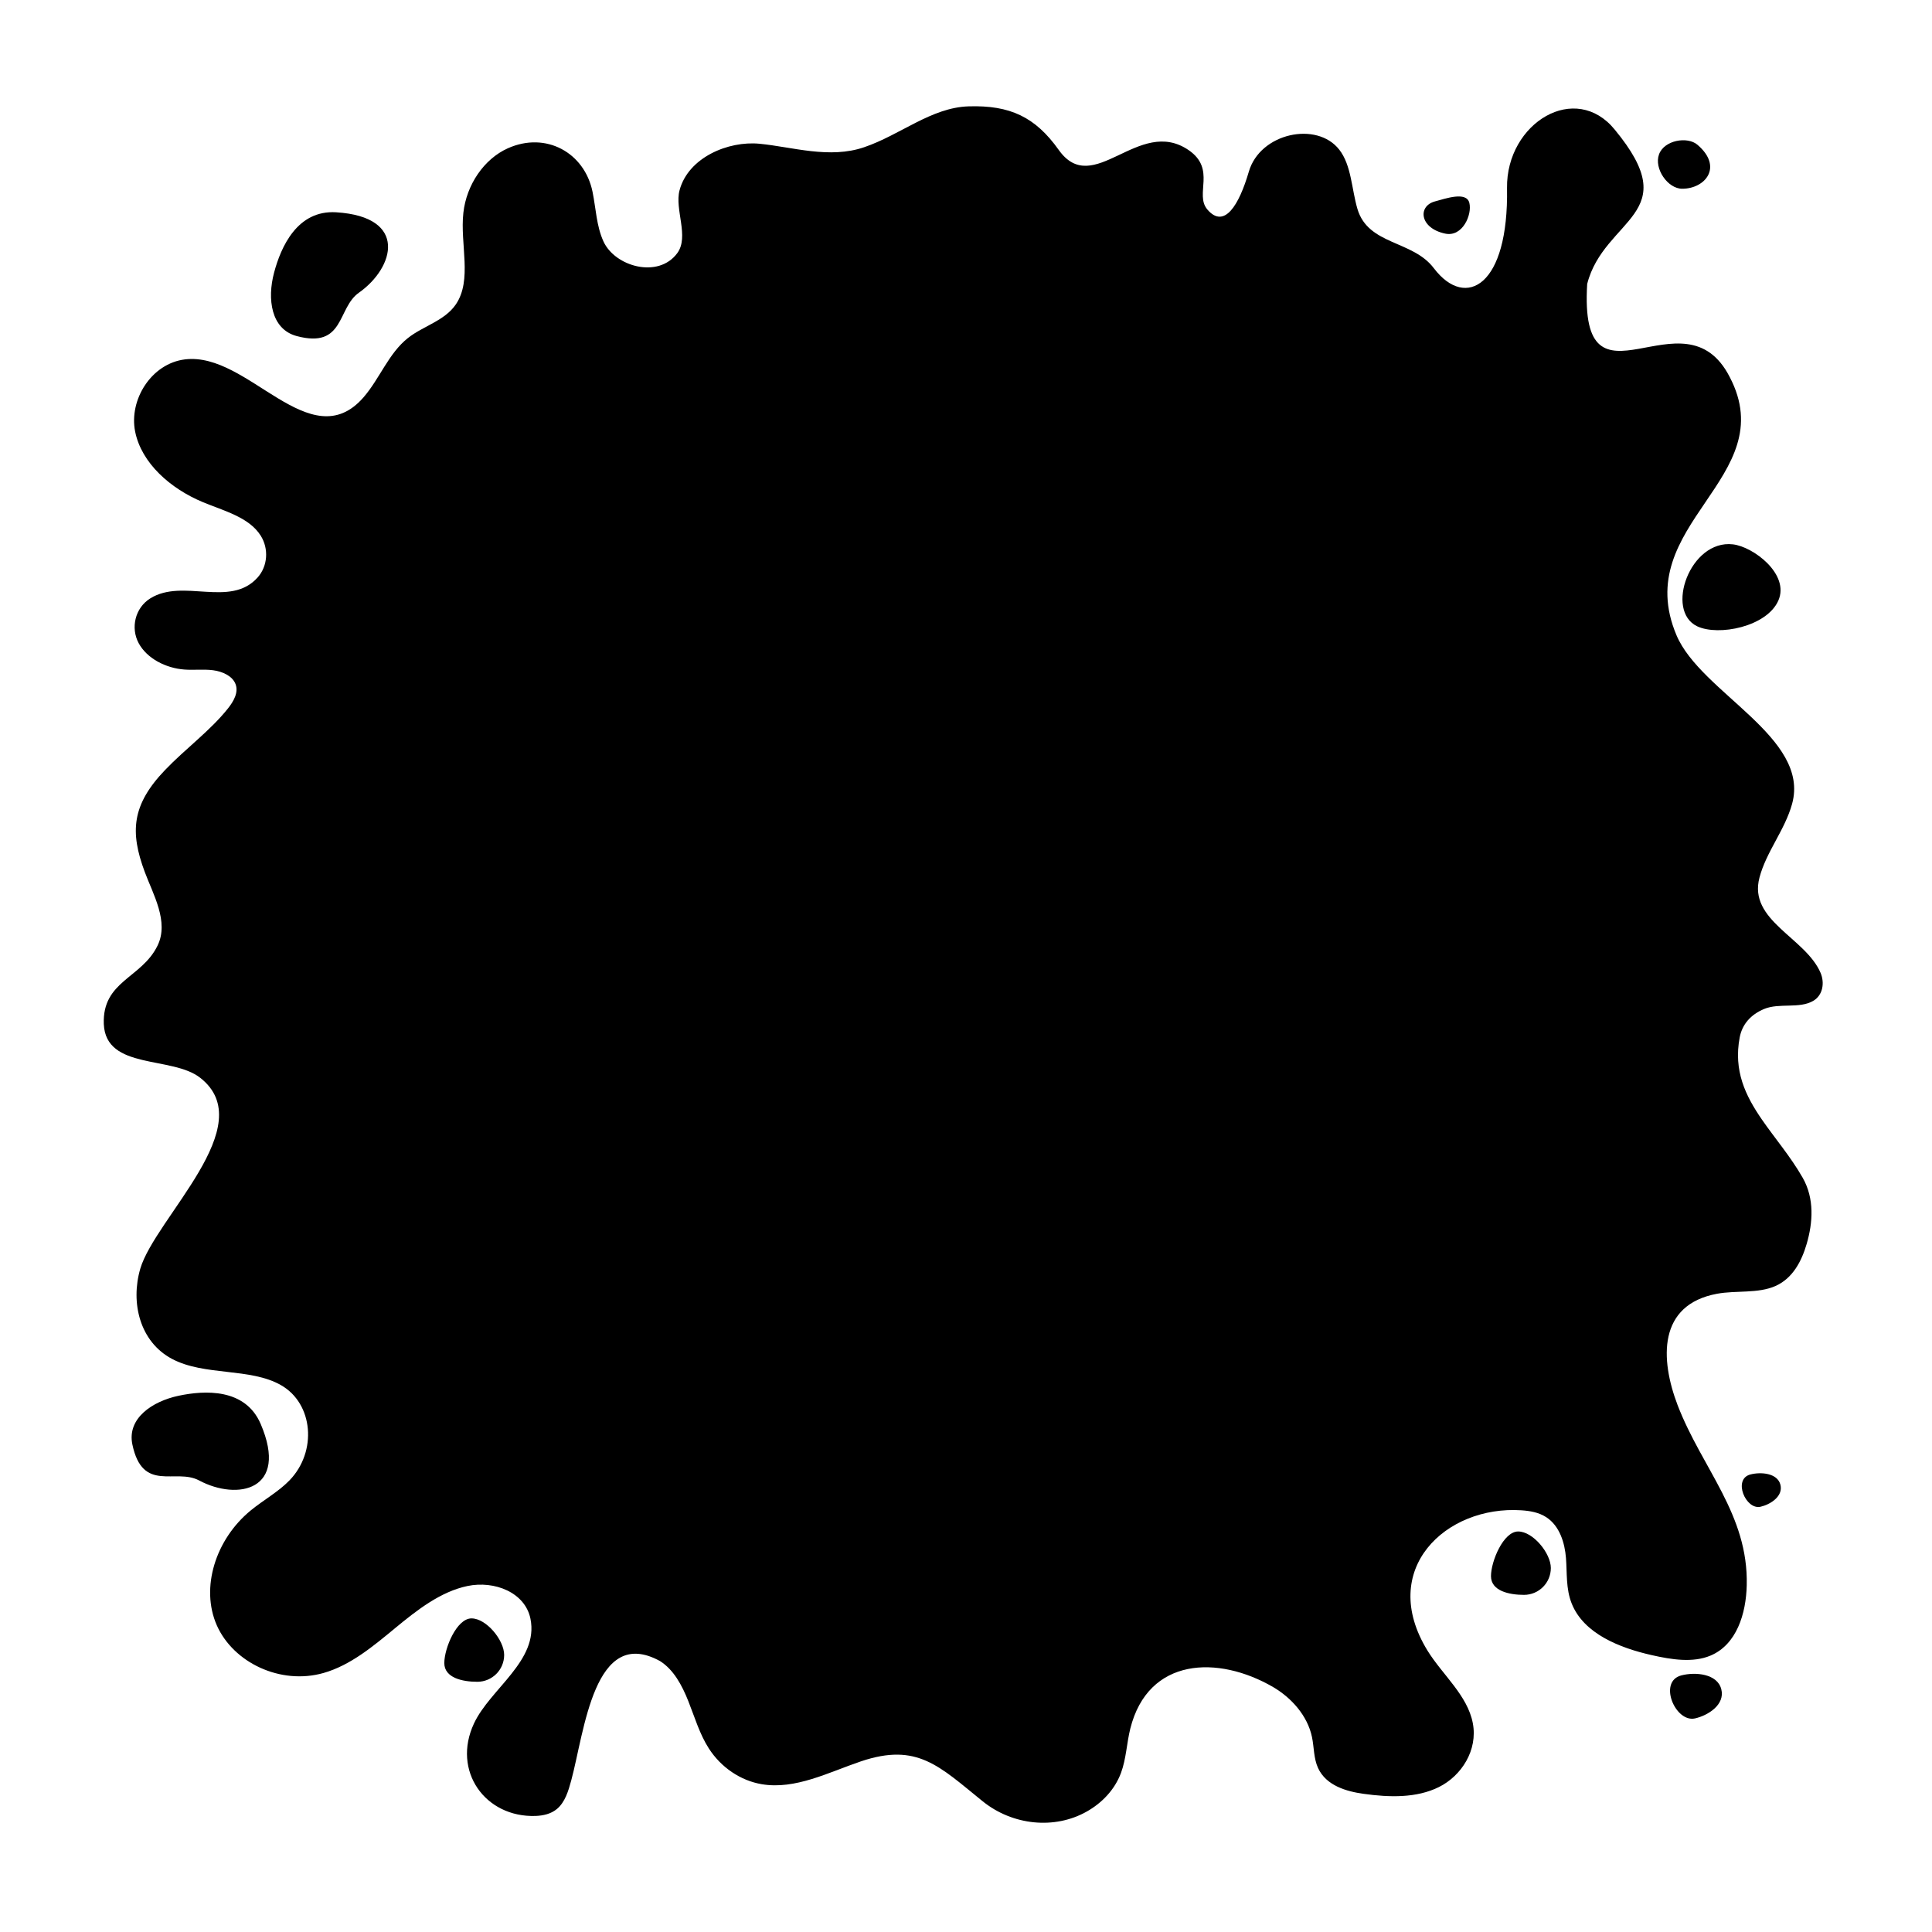 <?xml version="1.0" encoding="UTF-8"?><svg id="Layer_1" xmlns="http://www.w3.org/2000/svg" viewBox="0 0 9000 9000"><path d="m8207.73,5215.47c-77.32-112.26-132.7-227.57-103.6-382.62,0-.03,0-.06.02-.08,11.48-60.84,50.96-106.39,114.04-132.64,70.14-29.28,163.79.12,228.53-37.68,45.21-26.45,53.7-84.08,34.45-129.98-70.32-165.26-338.5-243.8-284.82-444.54,31.28-119.39,118.31-221.29,151.88-342.94,85.79-310.86-424.88-517.35-538.41-785.65-219.65-519.09,495.19-731.05,247.69-1203.36-106.7-208.37-280.14-156.23-424.53-130.91-143.98,24.93-258.91,23.05-239.25-302.25,38.65-152.99,155.69-235.82,219.2-327.09,63.9-91.81,74.27-192.07-91.24-392.4-90.1-110.61-215.37-121.07-318.9-63.07-103.31,57.57-184.88,183.6-182.49,336.04,3.86,227.86-43.1,368.68-110.55,429.96-67.35,60.91-155.19,42.27-230.6-57.1-.06-.07-.11-.15-.17-.22-98.64-130.27-305.3-106.3-355.5-275.49-27.34-92.41-27.8-203.65-84.8-276.39-103.99-133.49-368.83-78.17-421.31,102.98-45.25,154.8-114.11,269.08-193.4,175.47-60.01-71.02,42.45-187.31-86.75-276.14-233.38-159.93-443.29,226.99-605.34-1.1-109.16-153.39-226.67-208.83-419.71-202.87-173.96,5.36-318.15,133.25-486.66,190.42-161.62,55.42-333.85-1.37-487.63-16.23-145.71-14.08-331.58,64-372.32,216.8-23.77,89.17,46.02,215.61-10.56,292.75-87.89,119.84-290.39,63.04-343.99-54.74-32.72-71.9-34.95-153.34-50.74-230.75-37.3-182.93-217.47-282.49-394.98-202.72-110.4,49.63-192.27,169.33-206.8,300.47-16.19,146.34,42.73,313.27-35.38,427.07-52.83,76.78-151.21,99.42-223.11,156.41-90.1,71.38-131.33,189.54-206.99,276.48-123.93,141.94-259.63,87.83-399.06,3.6-139.83-84.37-283.4-198.87-432.18-180.81-156.49,19.06-261.64,187.88-232.39,335.69,29.38,147.89,164.9,266.56,315.46,329.25,99.06,41.25,215.26,70.08,269.55,156.12,38.58,61.11,32.81,142.54-14.62,195.28,0,0-.02.02-.02.03-128.08,142.27-347.39,1.82-499.81,97.05-71.2,44.5-92.11,137.82-53.96,208.61,38.08,70.8,125.76,116.51,213.52,122.87,44.58,3.24,89.29-2.46,133.07,3.2,43.8,5.66,89.46,26.5,104.22,63.47,15.76,39.45-8.51,81.49-35.46,115.24-82.66,103.65-196.9,186.32-291.87,285.46-156.25,162.63-164.53,289.46-95.19,475.34,38.29,103.47,113.95,231.65,59.79,342.92-73.99,153.05-258.37,164.46-250.54,366.35,9.9,214.66,318.59,146.53,449.5,250.09,141.62,111.11,90.16,272.52-6.66,437.88-96.6,164.98-238.56,333.91-272.92,451.25-46.06,158.36-2.46,340.57,148.3,420.28,151.35,80.05,363.79,40.04,507.25,122.08,150.53,85.87,169.43,308.89,39.94,443.14-52.3,54.04-121.35,91.67-180.37,139.98-165.07,135.03-235.46,361.31-158.65,535.56,76.89,173.84,296.45,279.04,496.88,222.25,125.94-35.83,231.99-124.94,334.31-209.41,102.32-84.47,211.67-169.83,336.8-195.93,125.17-26.08,268.4,29.71,293.21,152.79,39.38,194.9-187.12,325.25-263.1,487.49-103.69,221.34,52.23,439.21,287.36,430.92,34.51-1.39,70.75-8.96,98.93-32.4,37.91-31.53,53.48-84.23,66.67-132.82,61.66-227.49,106.45-724.99,413.76-556.18,63.41,40.08,102.26,112.47,131.69,186.49,29.44,73.97,52.41,153.3,95.6,220.51,56.42,87.8,147.09,149.69,246.15,166.49,156.51,26.61,311.13-55.13,462.31-106.37,262.21-88.54,365.08,22.74,566.16,185.18,139.92,113.59,336.41,133.32,486.13,48.49,69.46-39.16,129.91-100.65,159.34-180.19,24.17-65.31,26.54-138.42,43.12-205.59,83.25-333.2,408.83-343.38,666.19-193.56,83.97,49.37,159.43,132.25,180.35,232.68,9.97,47.91,7.5,98.86,28.28,144.12,37.45,81.66,131.55,109.02,212.29,120.15,120.41,16.76,246.19,20.32,350.87-31.69,104.69-52.13,181.96-171.55,157.67-297.79-24.95-129.67-140.49-223.97-210.6-336.94-233.69-379.59,85.48-677.43,436.35-654.41,39.54,2.57,81.12,9.28,116.19,32,62.77,40.65,86.58,119.91,92.08,190.36,5.5,70.42-.76,142.7,26.51,211.47,56.12,141.68,225.08,207.55,373,240.88,92.43,20.91,191.61,36.62,273.51,2.3,121.96-51.18,165.95-195.01,169.04-327.75,8.17-329.89-207.95-543.45-321.77-838.44-82.06-214.55-92.53-468.17,183.33-519.54,89.02-16.47,191.28.09,272.79-36.34,80.58-36.03,121.58-116.28,144.72-195.42,29.17-99.39,36.99-211.66-18.56-308.87-56.45-98.8-129.77-183.76-189.69-270.7Z"/><path d="m8072.36,2535.76c95.63,11,265.59,139.49,211.9,261.83-53.73,122.44-279.28,166.63-377.85,120.04-151.74-71.72-33.54-404.82,165.95-381.88Z"/><path d="m7831.94,7804.74c64.97-17.03,167.9-8.49,186.48,64.16,18.59,72.71-62.62,122.61-122.31,136.1-91.88,20.77-173.19-171.68-64.16-200.26Z"/><path d="m8153.53,6868.8c49.02-12.99,126.57-6.89,140.35,47.62,13.79,54.55-47.57,92.28-92.6,102.59-69.31,15.88-130-128.41-47.75-150.21Z"/><path d="m7836.34,879.25c-67.44,0-132.14-94.04-107.99-160.23,24.17-66.24,132.1-84.62,178.79-44.83,121.26,103.38,36.53,205.06-70.8,205.06Z"/><path d="m6684.96,938.14c49.02-12.99,145.98-47.74,159.76,6.77,13.79,54.55-31.39,160.18-112.01,143.45-119.59-24.82-130-128.41-47.75-150.21Z"/><path d="m2348.58,7709.39c0,69.05-55.97,125.02-125.02,125.02s-153.81-18.14-153.81-87.19,57.62-208.1,126.67-208.1,152.17,101.21,152.17,170.26Z"/><path d="m7224.4,7304.48c0,69.05-55.97,125.02-125.02,125.02s-153.81-18.14-153.81-87.19,57.62-208.1,126.67-208.1,152.17,101.21,152.17,170.26Z"/><path d="m927.49,6896.48c-110.09-58.72-262.99,59.77-310.81-167.36-25.7-122.1,93.12-201.23,215.18-227.13,122.06-25.9,310.81-35.86,382.54,131.5,132.61,309.42-107.59,358.63-286.9,262.99Z"/><path d="m1671.73,1363.63c-102.07,71.77-65.29,261.68-289.57,201.9-120.56-32.13-137.59-173.88-105.65-294.5s108.19-293.57,289.91-282.09c335.97,21.22,271.54,257.79,105.3,374.69Z"/></svg>